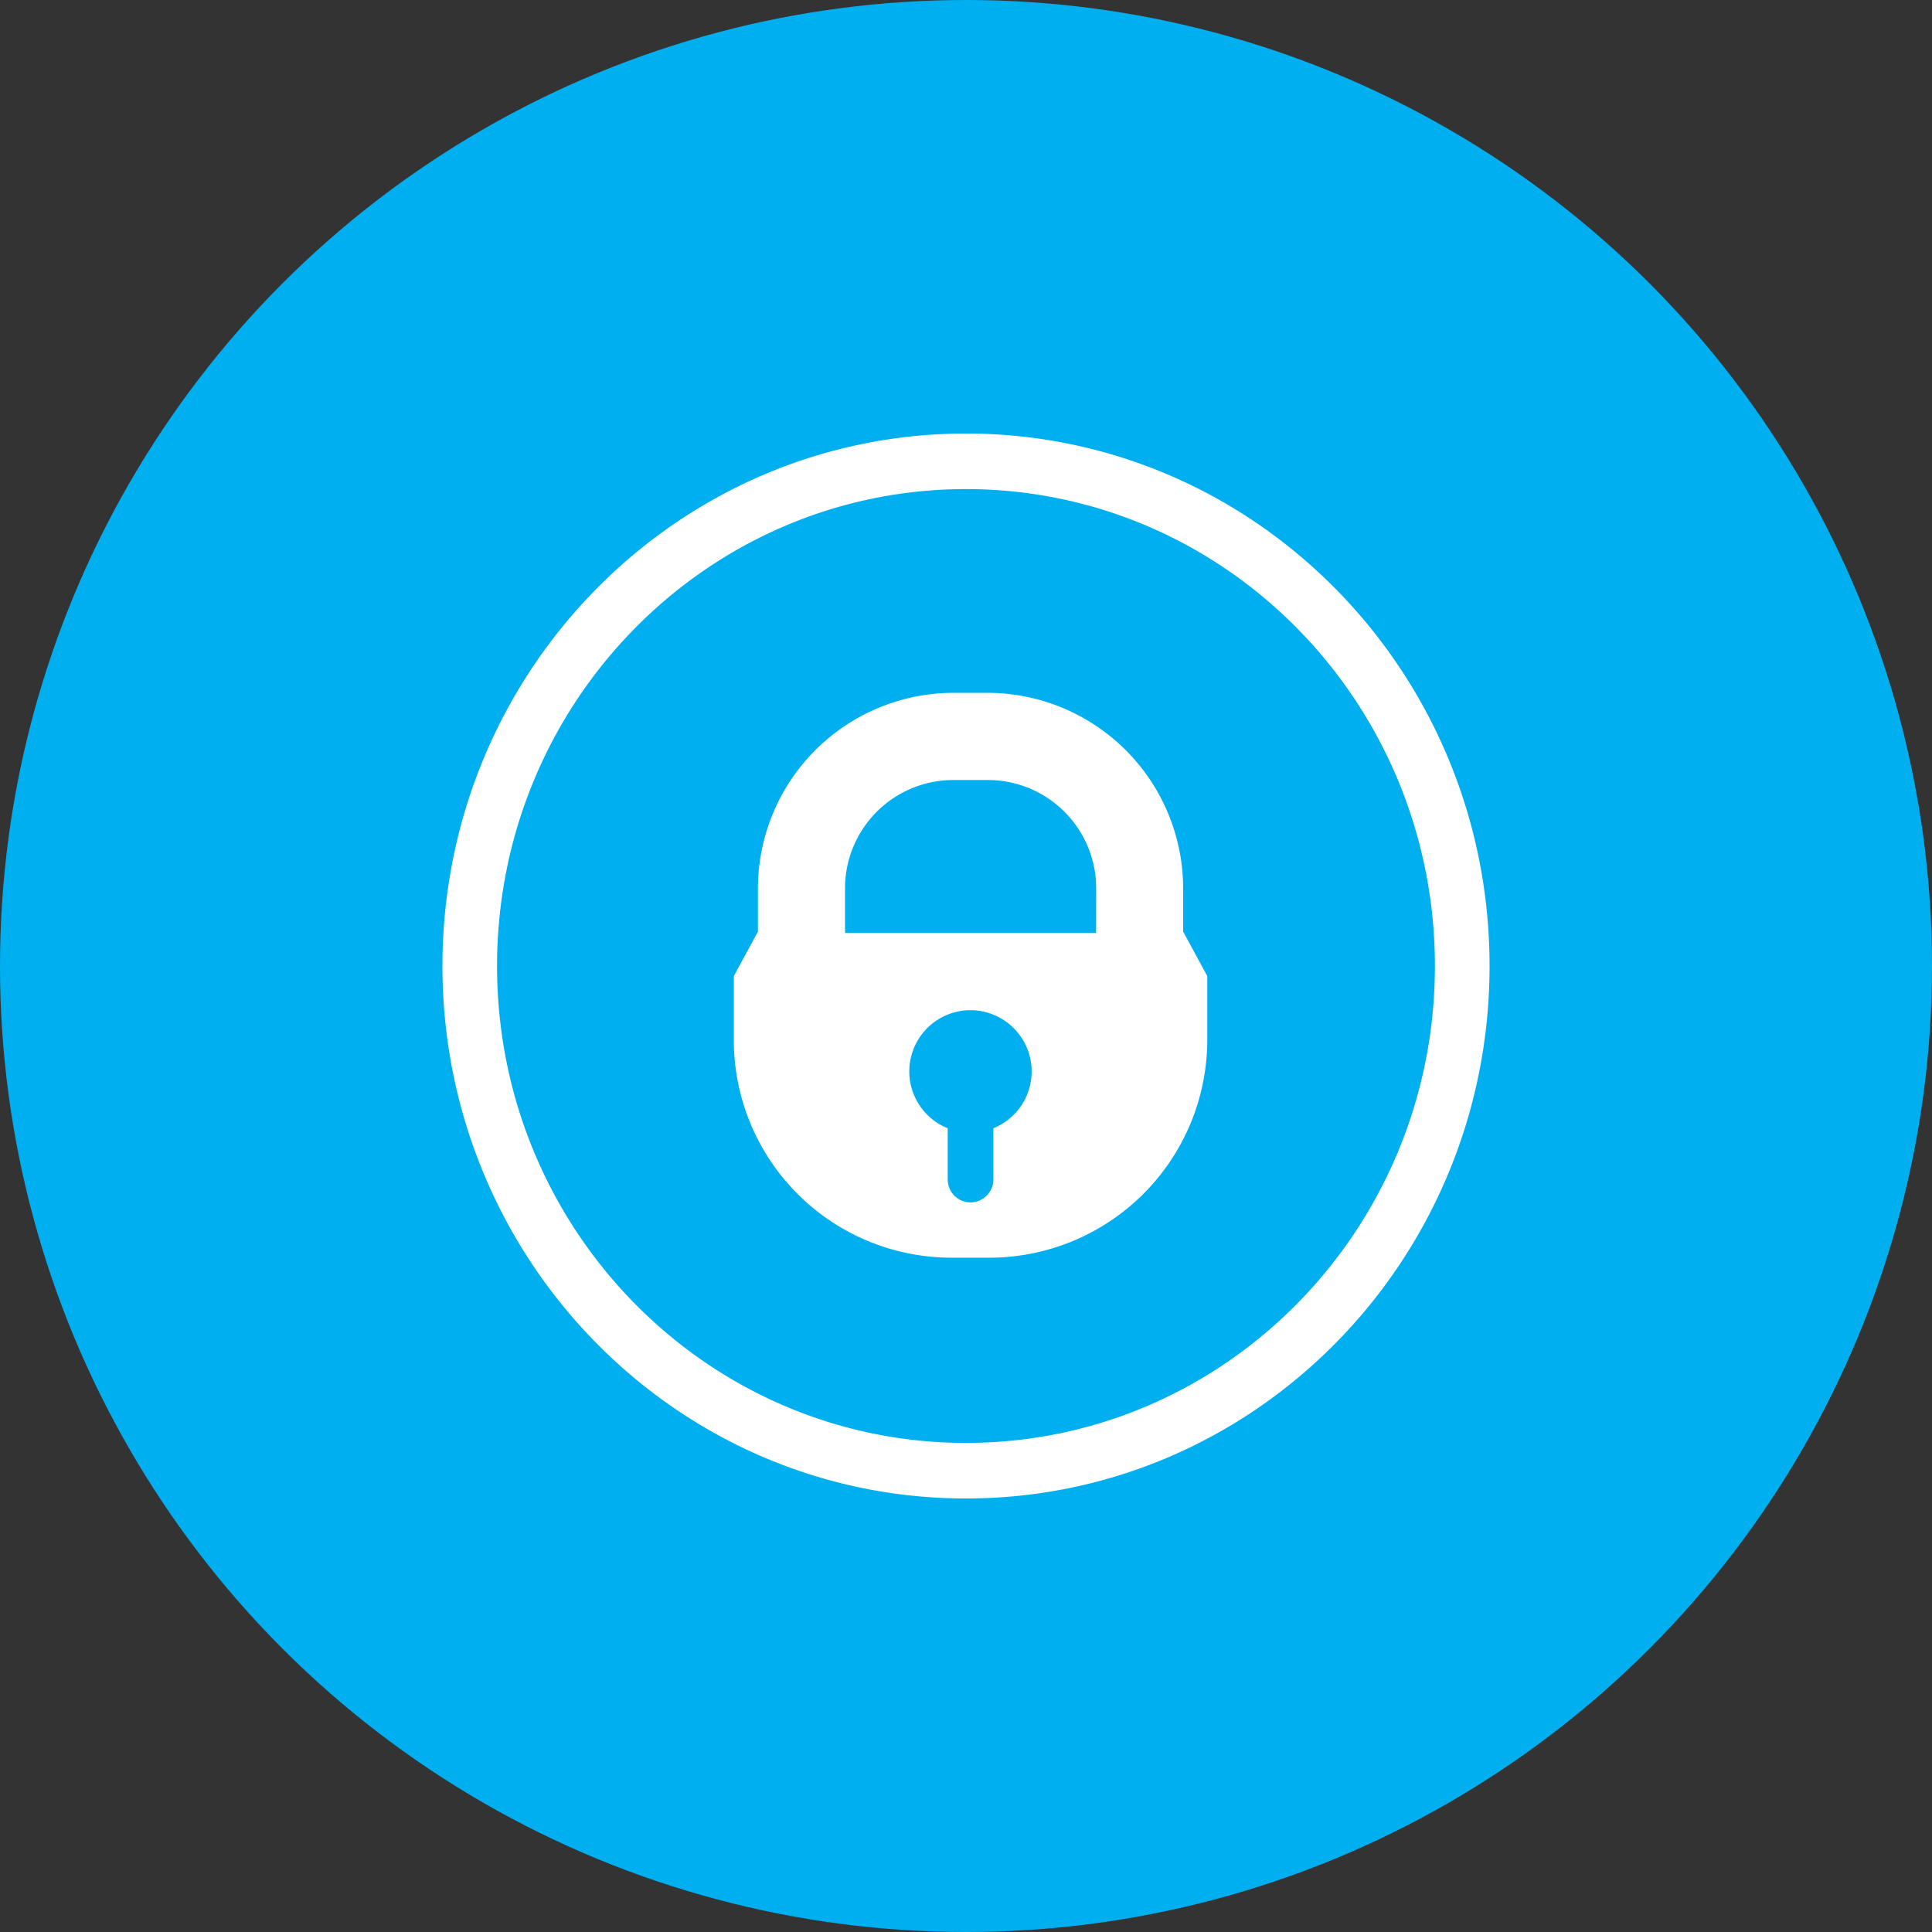 <svg xmlns="http://www.w3.org/2000/svg" viewBox="0 0 1024 1024">
   <rect x="0" y="0" width="1024" height="1024" fill="#333333" stroke="none"/>
   <circle cx="512" cy="512" r="512" style="fill:#00aff0"/>
   <path d="M512 229.78c-153.27 0-277.5 126.35-277.5 282.22S358.74 794.22 512 794.22 789.5 667.86 789.5 512 665.26 229.78 512 229.78zm0 535C374.73 764.77 263.45 651.6 263.45 512S374.73 259.23 512 259.23 760.53 372.4 760.53 512 649.27 764.77 512 764.77zm115.09-271v-23.06a103.81 103.81 0 0 0-103.43-103.51h-18.54a103.8 103.8 0 0 0-103.4 103.51v23.08l-12.79 23.55v34A115.38 115.38 0 0 0 504.07 666.6h20.66a115.53 115.53 0 0 0 115.15-115.28v-34zM526.49 598v27.2a12 12 0 0 1-5.36 10l-.08.08-.08.08h-.08l-.08.08h-.08l-.09.08-.08.08h-.08l-.16.08-.08.08-.08.08H520l-.08.08h-.08l-.08.08-.08.08h-.08l-.16.08h-.1l-.08.08-.08.08h-.16l-.08.08h-.14l-.08.08h-.08l-.08.08h-.16l-.09.08h-.06l-.08.08H518l-.08.08h-.16l-.08.08h-.24l-.08.08H517v.08h-.24l-.24.08h-.32a6.88 6.88 0 0 1-1.82.16h-.08a5.85 5.85 0 0 1-1.18-.08 4.82 4.82 0 0 1-1.5-.24h-.08l-.16-.08h-.1l-.24-.08-.32-.08h-.16l-.09-.08h-.08l-.16-.08h-.08a4.87 4.87 0 0 0-.54-.24l-.24-.08v-.08h-.16l-.08-.08h-.08l-.08-.08-.16-.08h-.08l-.16-.08-.08-.08-.16-.08-.08-.08-.16-.08h-.08v-.08H508l-.16-.08a12.13 12.13 0 0 1-5.53-10.18V598a32.46 32.46 0 0 1 11.76-62.58h.63A32.48 32.48 0 0 1 526.51 598zm54.46-103.51H447.88v-23.77a57.43 57.43 0 0 1 57.22-57.29h18.56A57.43 57.43 0 0 1 581 470.72z" style="fill:#fff"/>
</svg>
